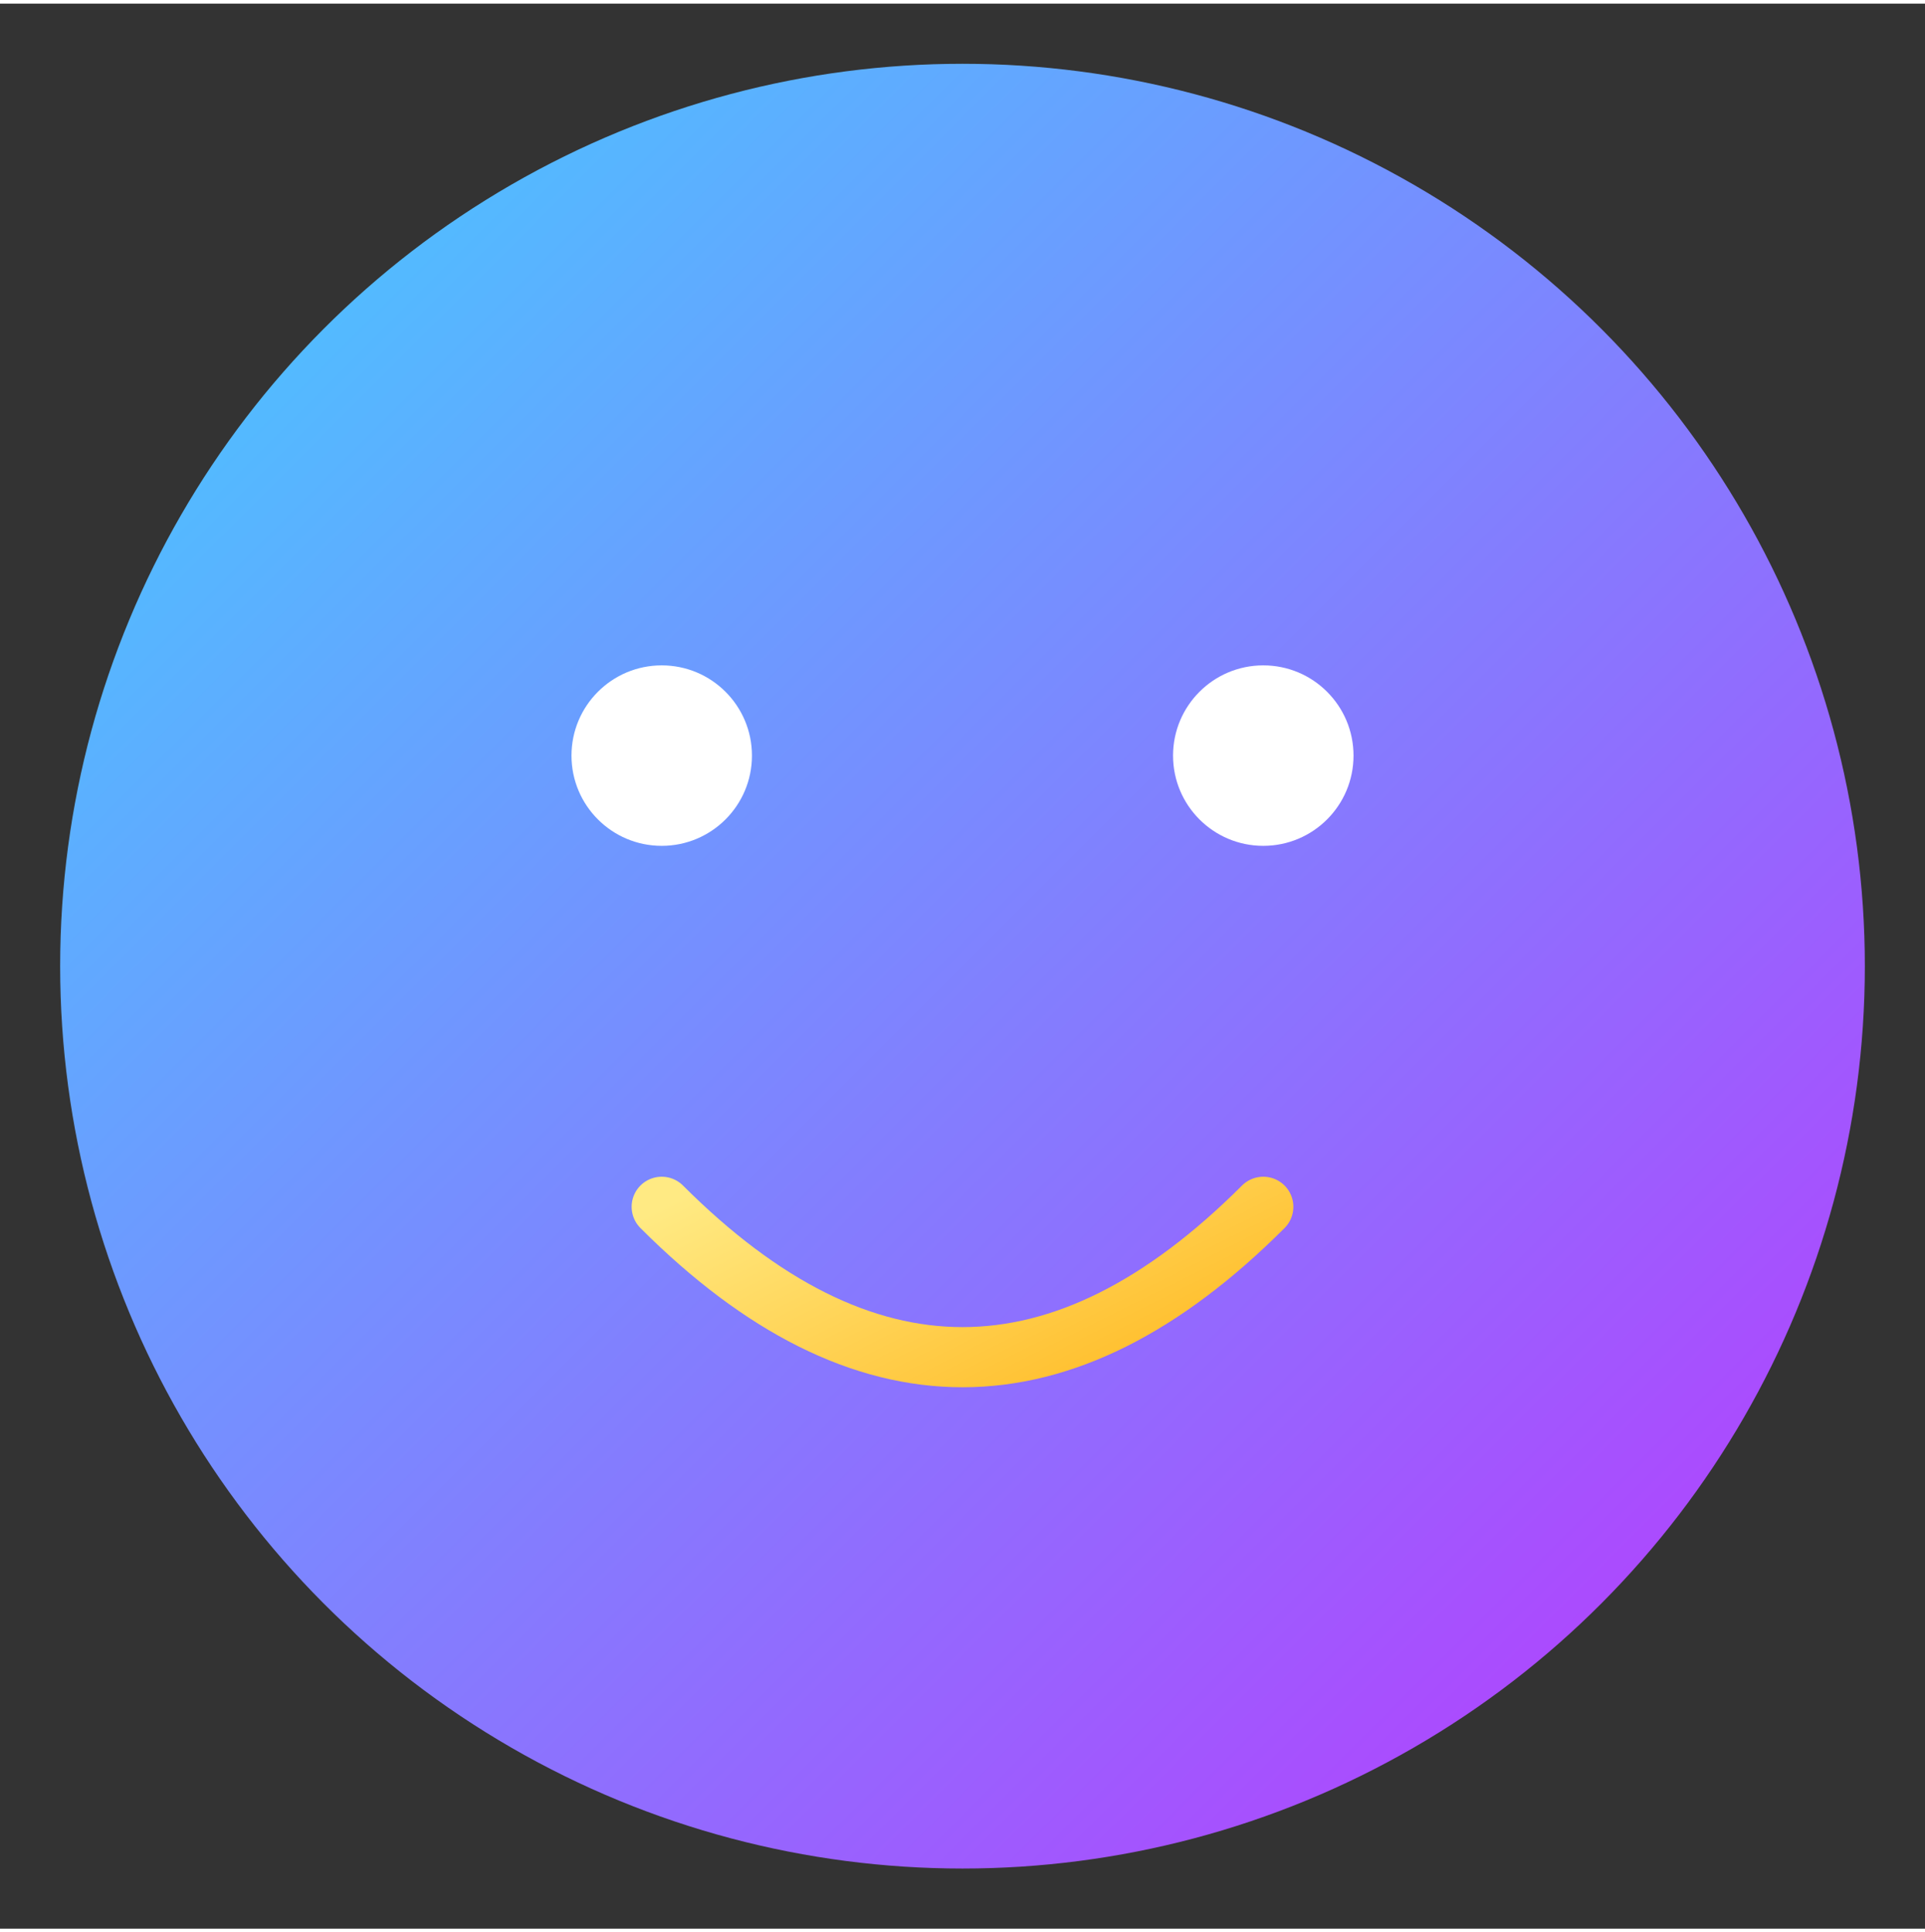 <svg xmlns="http://www.w3.org/2000/svg" xmlns:xlink="http://www.w3.org/1999/xlink" aria-hidden="true" role="img"
  width="31.88" height="32" preserveAspectRatio="xMidYMid meet" viewBox="0 0 256 256">
  <rect x="0" y="0" width="256" height="256" fill="#333333" stroke="none"/>
  <defs>
    <linearGradient id="FaceGradient" x1="0%" x2="100%" y1="0%" y2="100%">
      <stop offset="0%" stop-color="#41D1FF"></stop>
      <stop offset="100%" stop-color="#BD34FE"></stop>
    </linearGradient>
    <linearGradient id="MouthGradient" x1="0%" x2="100%" y1="0%" y2="100%">
      <stop offset="0%" stop-color="#FFEA83"></stop>
      <stop offset="100%" stop-color="#FFA800"></stop>
    </linearGradient>
  </defs>
  <!-- Face -->
  <circle cx="128" cy="128" r="120" fill="url(#FaceGradient)" />
  <!-- Eyes -->
  <circle cx="88" cy="100" r="12" fill="#FFFFFF" />
  <circle cx="168" cy="100" r="12" fill="#FFFFFF" />
  <!-- Smile -->
  <path d="M88 160 Q128 200 168 160" stroke="url(#MouthGradient)" stroke-width="8" fill="none" stroke-linecap="round" />
</svg>